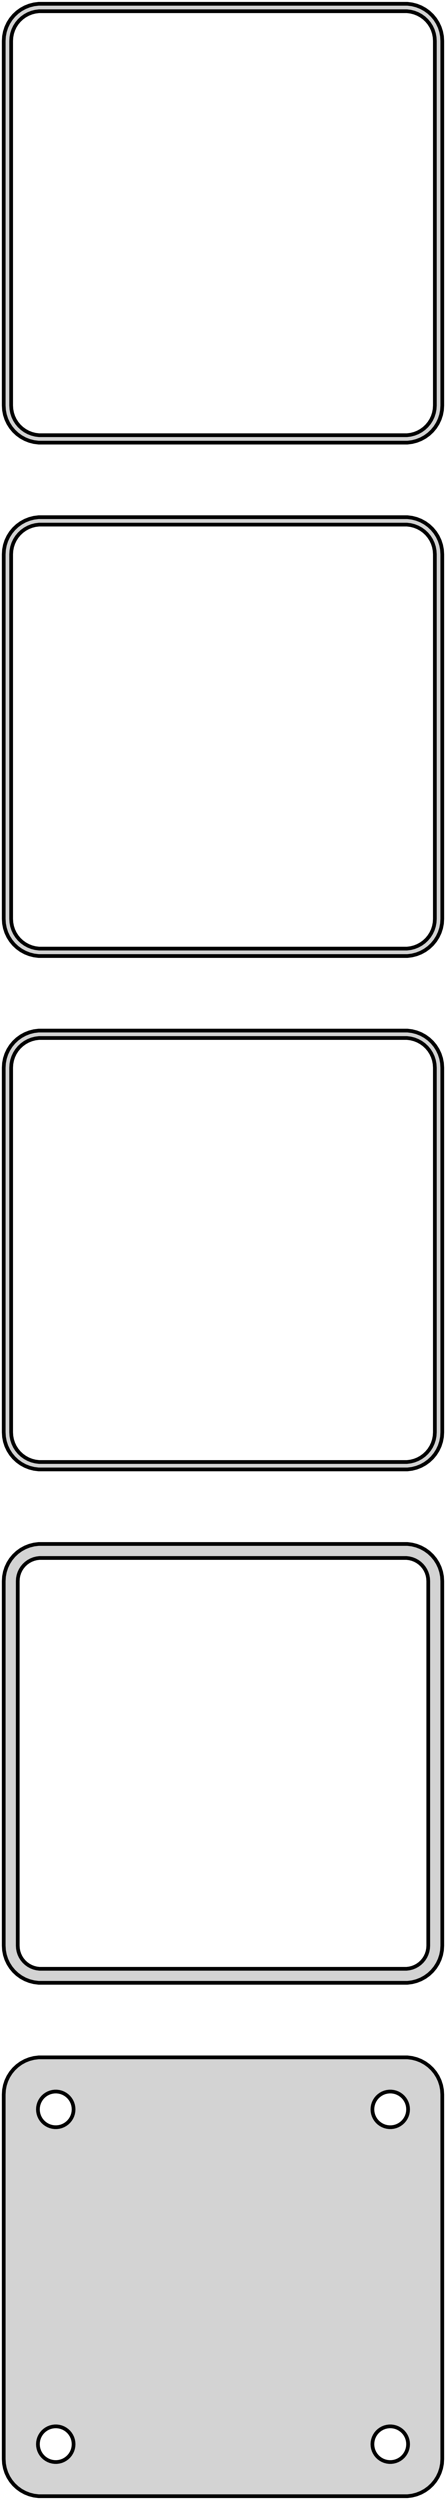 <?xml version="1.0" standalone="no"?>
<!DOCTYPE svg PUBLIC "-//W3C//DTD SVG 1.1//EN" "http://www.w3.org/Graphics/SVG/1.1/DTD/svg11.dtd">
<svg width="60mm" height="336mm" viewBox="-30 -651 60 336" xmlns="http://www.w3.org/2000/svg" version="1.1">
<title>OpenSCAD Model</title>
<path d="
M 25.437,-591.589 L 26.045,-591.745 L 26.629,-591.976 L 27.179,-592.278 L 27.687,-592.647 L 28.145,-593.077
 L 28.545,-593.561 L 28.881,-594.091 L 29.149,-594.659 L 29.343,-595.257 L 29.461,-595.873 L 29.5,-596.5
 L 29.5,-645.5 L 29.461,-646.127 L 29.343,-646.743 L 29.149,-647.341 L 28.881,-647.909 L 28.545,-648.439
 L 28.145,-648.923 L 27.687,-649.353 L 27.179,-649.722 L 26.629,-650.024 L 26.045,-650.255 L 25.437,-650.411
 L 24.814,-650.49 L -24.814,-650.49 L -25.437,-650.411 L -26.045,-650.255 L -26.629,-650.024 L -27.179,-649.722
 L -27.687,-649.353 L -28.145,-648.923 L -28.545,-648.439 L -28.881,-647.909 L -29.149,-647.341 L -29.343,-646.743
 L -29.461,-646.127 L -29.5,-645.5 L -29.5,-596.5 L -29.461,-595.873 L -29.343,-595.257 L -29.149,-594.659
 L -28.881,-594.091 L -28.545,-593.561 L -28.145,-593.077 L -27.687,-592.647 L -27.179,-592.278 L -26.629,-591.976
 L -26.045,-591.745 L -25.437,-591.589 L -24.814,-591.51 L 24.814,-591.51 z
M -24.751,-592.508 L -25.25,-592.571 L -25.736,-592.696 L -26.203,-592.881 L -26.643,-593.123 L -27.05,-593.418
 L -27.416,-593.762 L -27.736,-594.149 L -28.005,-594.573 L -28.219,-595.028 L -28.374,-595.505 L -28.468,-595.999
 L -28.5,-596.5 L -28.5,-645.5 L -28.468,-646.001 L -28.374,-646.495 L -28.219,-646.972 L -28.005,-647.427
 L -27.736,-647.851 L -27.416,-648.238 L -27.05,-648.582 L -26.643,-648.877 L -26.203,-649.119 L -25.736,-649.304
 L -25.25,-649.429 L -24.751,-649.492 L 24.751,-649.492 L 25.25,-649.429 L 25.736,-649.304 L 26.203,-649.119
 L 26.643,-648.877 L 27.05,-648.582 L 27.416,-648.238 L 27.736,-647.851 L 28.005,-647.427 L 28.219,-646.972
 L 28.374,-646.495 L 28.468,-646.001 L 28.5,-645.5 L 28.5,-596.5 L 28.468,-595.999 L 28.374,-595.505
 L 28.219,-595.028 L 28.005,-594.573 L 27.736,-594.149 L 27.416,-593.762 L 27.05,-593.418 L 26.643,-593.123
 L 26.203,-592.881 L 25.736,-592.696 L 25.25,-592.571 L 24.751,-592.508 z
M 25.437,-522.589 L 26.045,-522.745 L 26.629,-522.976 L 27.179,-523.278 L 27.687,-523.647 L 28.145,-524.077
 L 28.545,-524.561 L 28.881,-525.091 L 29.149,-525.659 L 29.343,-526.257 L 29.461,-526.873 L 29.5,-527.5
 L 29.5,-576.5 L 29.461,-577.127 L 29.343,-577.743 L 29.149,-578.341 L 28.881,-578.909 L 28.545,-579.439
 L 28.145,-579.923 L 27.687,-580.353 L 27.179,-580.722 L 26.629,-581.024 L 26.045,-581.255 L 25.437,-581.411
 L 24.814,-581.49 L -24.814,-581.49 L -25.437,-581.411 L -26.045,-581.255 L -26.629,-581.024 L -27.179,-580.722
 L -27.687,-580.353 L -28.145,-579.923 L -28.545,-579.439 L -28.881,-578.909 L -29.149,-578.341 L -29.343,-577.743
 L -29.461,-577.127 L -29.5,-576.5 L -29.5,-527.5 L -29.461,-526.873 L -29.343,-526.257 L -29.149,-525.659
 L -28.881,-525.091 L -28.545,-524.561 L -28.145,-524.077 L -27.687,-523.647 L -27.179,-523.278 L -26.629,-522.976
 L -26.045,-522.745 L -25.437,-522.589 L -24.814,-522.51 L 24.814,-522.51 z
M -24.751,-523.508 L -25.25,-523.571 L -25.736,-523.696 L -26.203,-523.881 L -26.643,-524.123 L -27.05,-524.418
 L -27.416,-524.762 L -27.736,-525.149 L -28.005,-525.573 L -28.219,-526.028 L -28.374,-526.505 L -28.468,-526.999
 L -28.5,-527.5 L -28.5,-576.5 L -28.468,-577.001 L -28.374,-577.495 L -28.219,-577.972 L -28.005,-578.427
 L -27.736,-578.851 L -27.416,-579.238 L -27.05,-579.582 L -26.643,-579.877 L -26.203,-580.119 L -25.736,-580.304
 L -25.25,-580.429 L -24.751,-580.492 L 24.751,-580.492 L 25.25,-580.429 L 25.736,-580.304 L 26.203,-580.119
 L 26.643,-579.877 L 27.05,-579.582 L 27.416,-579.238 L 27.736,-578.851 L 28.005,-578.427 L 28.219,-577.972
 L 28.374,-577.495 L 28.468,-577.001 L 28.5,-576.5 L 28.5,-527.5 L 28.468,-526.999 L 28.374,-526.505
 L 28.219,-526.028 L 28.005,-525.573 L 27.736,-525.149 L 27.416,-524.762 L 27.05,-524.418 L 26.643,-524.123
 L 26.203,-523.881 L 25.736,-523.696 L 25.25,-523.571 L 24.751,-523.508 z
M 25.437,-453.589 L 26.045,-453.745 L 26.629,-453.976 L 27.179,-454.278 L 27.687,-454.647 L 28.145,-455.077
 L 28.545,-455.561 L 28.881,-456.091 L 29.149,-456.659 L 29.343,-457.257 L 29.461,-457.873 L 29.5,-458.5
 L 29.5,-507.5 L 29.461,-508.127 L 29.343,-508.743 L 29.149,-509.341 L 28.881,-509.909 L 28.545,-510.439
 L 28.145,-510.923 L 27.687,-511.353 L 27.179,-511.722 L 26.629,-512.024 L 26.045,-512.255 L 25.437,-512.411
 L 24.814,-512.49 L -24.814,-512.49 L -25.437,-512.411 L -26.045,-512.255 L -26.629,-512.024 L -27.179,-511.722
 L -27.687,-511.353 L -28.145,-510.923 L -28.545,-510.439 L -28.881,-509.909 L -29.149,-509.341 L -29.343,-508.743
 L -29.461,-508.127 L -29.5,-507.5 L -29.5,-458.5 L -29.461,-457.873 L -29.343,-457.257 L -29.149,-456.659
 L -28.881,-456.091 L -28.545,-455.561 L -28.145,-455.077 L -27.687,-454.647 L -27.179,-454.278 L -26.629,-453.976
 L -26.045,-453.745 L -25.437,-453.589 L -24.814,-453.51 L 24.814,-453.51 z
M -24.751,-454.508 L -25.25,-454.571 L -25.736,-454.696 L -26.203,-454.881 L -26.643,-455.123 L -27.05,-455.418
 L -27.416,-455.762 L -27.736,-456.149 L -28.005,-456.573 L -28.219,-457.028 L -28.374,-457.505 L -28.468,-457.999
 L -28.5,-458.5 L -28.5,-507.5 L -28.468,-508.001 L -28.374,-508.495 L -28.219,-508.972 L -28.005,-509.427
 L -27.736,-509.851 L -27.416,-510.238 L -27.05,-510.582 L -26.643,-510.877 L -26.203,-511.119 L -25.736,-511.304
 L -25.25,-511.429 L -24.751,-511.492 L 24.751,-511.492 L 25.25,-511.429 L 25.736,-511.304 L 26.203,-511.119
 L 26.643,-510.877 L 27.05,-510.582 L 27.416,-510.238 L 27.736,-509.851 L 28.005,-509.427 L 28.219,-508.972
 L 28.374,-508.495 L 28.468,-508.001 L 28.5,-507.5 L 28.5,-458.5 L 28.468,-457.999 L 28.374,-457.505
 L 28.219,-457.028 L 28.005,-456.573 L 27.736,-456.149 L 27.416,-455.762 L 27.05,-455.418 L 26.643,-455.123
 L 26.203,-454.881 L 25.736,-454.696 L 25.25,-454.571 L 24.751,-454.508 z
M 25.437,-315.589 L 26.045,-315.745 L 26.629,-315.976 L 27.179,-316.278 L 27.687,-316.647 L 28.145,-317.077
 L 28.545,-317.561 L 28.881,-318.091 L 29.149,-318.659 L 29.343,-319.257 L 29.461,-319.873 L 29.5,-320.5
 L 29.5,-369.5 L 29.461,-370.127 L 29.343,-370.743 L 29.149,-371.341 L 28.881,-371.909 L 28.545,-372.439
 L 28.145,-372.923 L 27.687,-373.353 L 27.179,-373.722 L 26.629,-374.024 L 26.045,-374.255 L 25.437,-374.411
 L 24.814,-374.49 L -24.814,-374.49 L -25.437,-374.411 L -26.045,-374.255 L -26.629,-374.024 L -27.179,-373.722
 L -27.687,-373.353 L -28.145,-372.923 L -28.545,-372.439 L -28.881,-371.909 L -29.149,-371.341 L -29.343,-370.743
 L -29.461,-370.127 L -29.5,-369.5 L -29.5,-320.5 L -29.461,-319.873 L -29.343,-319.257 L -29.149,-318.659
 L -28.881,-318.091 L -28.545,-317.561 L -28.145,-317.077 L -27.687,-316.647 L -27.179,-316.278 L -26.629,-315.976
 L -26.045,-315.745 L -25.437,-315.589 L -24.814,-315.51 L 24.814,-315.51 z
M 22.349,-365.105 L 22.05,-365.143 L 21.758,-365.217 L 21.478,-365.328 L 21.214,-365.474 L 20.97,-365.651
 L 20.75,-365.857 L 20.558,-366.089 L 20.397,-366.344 L 20.268,-366.617 L 20.175,-366.903 L 20.119,-367.199
 L 20.1,-367.5 L 20.119,-367.801 L 20.175,-368.097 L 20.268,-368.383 L 20.397,-368.656 L 20.558,-368.911
 L 20.75,-369.143 L 20.97,-369.349 L 21.214,-369.526 L 21.478,-369.672 L 21.758,-369.783 L 22.05,-369.857
 L 22.349,-369.895 L 22.651,-369.895 L 22.95,-369.857 L 23.242,-369.783 L 23.522,-369.672 L 23.786,-369.526
 L 24.03,-369.349 L 24.25,-369.143 L 24.442,-368.911 L 24.603,-368.656 L 24.732,-368.383 L 24.825,-368.097
 L 24.881,-367.801 L 24.9,-367.5 L 24.881,-367.199 L 24.825,-366.903 L 24.732,-366.617 L 24.603,-366.344
 L 24.442,-366.089 L 24.25,-365.857 L 24.03,-365.651 L 23.786,-365.474 L 23.522,-365.328 L 23.242,-365.217
 L 22.95,-365.143 L 22.651,-365.105 z
M -22.651,-365.105 L -22.95,-365.143 L -23.242,-365.217 L -23.522,-365.328 L -23.786,-365.474 L -24.03,-365.651
 L -24.25,-365.857 L -24.442,-366.089 L -24.603,-366.344 L -24.732,-366.617 L -24.825,-366.903 L -24.881,-367.199
 L -24.9,-367.5 L -24.881,-367.801 L -24.825,-368.097 L -24.732,-368.383 L -24.603,-368.656 L -24.442,-368.911
 L -24.25,-369.143 L -24.03,-369.349 L -23.786,-369.526 L -23.522,-369.672 L -23.242,-369.783 L -22.95,-369.857
 L -22.651,-369.895 L -22.349,-369.895 L -22.05,-369.857 L -21.758,-369.783 L -21.478,-369.672 L -21.214,-369.526
 L -20.97,-369.349 L -20.75,-369.143 L -20.558,-368.911 L -20.397,-368.656 L -20.268,-368.383 L -20.175,-368.097
 L -20.119,-367.801 L -20.1,-367.5 L -20.119,-367.199 L -20.175,-366.903 L -20.268,-366.617 L -20.397,-366.344
 L -20.558,-366.089 L -20.75,-365.857 L -20.97,-365.651 L -21.214,-365.474 L -21.478,-365.328 L -21.758,-365.217
 L -22.05,-365.143 L -22.349,-365.105 z
M -22.651,-320.105 L -22.95,-320.143 L -23.242,-320.217 L -23.522,-320.328 L -23.786,-320.474 L -24.03,-320.651
 L -24.25,-320.857 L -24.442,-321.089 L -24.603,-321.344 L -24.732,-321.617 L -24.825,-321.903 L -24.881,-322.199
 L -24.9,-322.5 L -24.881,-322.801 L -24.825,-323.097 L -24.732,-323.383 L -24.603,-323.656 L -24.442,-323.911
 L -24.25,-324.143 L -24.03,-324.349 L -23.786,-324.526 L -23.522,-324.672 L -23.242,-324.783 L -22.95,-324.857
 L -22.651,-324.895 L -22.349,-324.895 L -22.05,-324.857 L -21.758,-324.783 L -21.478,-324.672 L -21.214,-324.526
 L -20.97,-324.349 L -20.75,-324.143 L -20.558,-323.911 L -20.397,-323.656 L -20.268,-323.383 L -20.175,-323.097
 L -20.119,-322.801 L -20.1,-322.5 L -20.119,-322.199 L -20.175,-321.903 L -20.268,-321.617 L -20.397,-321.344
 L -20.558,-321.089 L -20.75,-320.857 L -20.97,-320.651 L -21.214,-320.474 L -21.478,-320.328 L -21.758,-320.217
 L -22.05,-320.143 L -22.349,-320.105 z
M 22.349,-320.105 L 22.05,-320.143 L 21.758,-320.217 L 21.478,-320.328 L 21.214,-320.474 L 20.97,-320.651
 L 20.75,-320.857 L 20.558,-321.089 L 20.397,-321.344 L 20.268,-321.617 L 20.175,-321.903 L 20.119,-322.199
 L 20.1,-322.5 L 20.119,-322.801 L 20.175,-323.097 L 20.268,-323.383 L 20.397,-323.656 L 20.558,-323.911
 L 20.75,-324.143 L 20.97,-324.349 L 21.214,-324.526 L 21.478,-324.672 L 21.758,-324.783 L 22.05,-324.857
 L 22.349,-324.895 L 22.651,-324.895 L 22.95,-324.857 L 23.242,-324.783 L 23.522,-324.672 L 23.786,-324.526
 L 24.03,-324.349 L 24.25,-324.143 L 24.442,-323.911 L 24.603,-323.656 L 24.732,-323.383 L 24.825,-323.097
 L 24.881,-322.801 L 24.9,-322.5 L 24.881,-322.199 L 24.825,-321.903 L 24.732,-321.617 L 24.603,-321.344
 L 24.442,-321.089 L 24.25,-320.857 L 24.03,-320.651 L 23.786,-320.474 L 23.522,-320.328 L 23.242,-320.217
 L 22.95,-320.143 L 22.651,-320.105 z
M -28.545,-386.561 L -28.145,-386.077 L -27.687,-385.647 L -27.179,-385.278 L -26.629,-384.976 L -26.045,-384.745
 L -25.437,-384.589 L -24.814,-384.51 L 24.814,-384.51 L 25.437,-384.589 L 26.045,-384.745 L 26.629,-384.976
 L 27.179,-385.278 L 27.687,-385.647 L 28.145,-386.077 L 28.545,-386.561 L 28.881,-387.091 L 29.149,-387.659
 L 29.343,-388.257 L 29.461,-388.873 L 29.5,-389.5 L 29.5,-438.5 L 29.461,-439.127 L 29.343,-439.743
 L 29.149,-440.341 L 28.881,-440.909 L 28.545,-441.439 L 28.145,-441.923 L 27.687,-442.353 L 27.179,-442.722
 L 26.629,-443.024 L 26.045,-443.255 L 25.437,-443.411 L 24.814,-443.49 L -24.814,-443.49 L -25.437,-443.411
 L -26.045,-443.255 L -26.629,-443.024 L -27.179,-442.722 L -27.687,-442.353 L -28.145,-441.923 L -28.545,-441.439
 L -28.881,-440.909 L -29.149,-440.341 L -29.343,-439.743 L -29.461,-439.127 L -29.5,-438.5 L -29.5,-389.5
 L -29.461,-388.873 L -29.343,-388.257 L -29.149,-387.659 L -28.881,-387.091 z
M -27.588,-389.11 L -27.613,-389.5 L -27.613,-438.5 L -27.588,-438.89 L -27.515,-439.274 L -27.394,-439.646
 L -27.228,-440 L -27.018,-440.33 L -26.769,-440.631 L -26.484,-440.899 L -26.168,-441.128 L -25.825,-441.317
 L -25.462,-441.461 L -25.083,-441.558 L -24.695,-441.607 L 24.695,-441.607 L 25.083,-441.558 L 25.462,-441.461
 L 25.825,-441.317 L 26.168,-441.128 L 26.484,-440.899 L 26.769,-440.631 L 27.018,-440.33 L 27.228,-440
 L 27.394,-439.646 L 27.515,-439.274 L 27.588,-438.89 L 27.613,-438.5 L 27.613,-389.5 L 27.588,-389.11
 L 27.515,-388.726 L 27.394,-388.354 L 27.228,-388 L 27.018,-387.67 L 26.769,-387.369 L 26.484,-387.101
 L 26.168,-386.872 L 25.825,-386.683 L 25.462,-386.539 L 25.083,-386.442 L 24.695,-386.393 L -24.695,-386.393
 L -25.083,-386.442 L -25.462,-386.539 L -25.825,-386.683 L -26.168,-386.872 L -26.484,-387.101 L -26.769,-387.369
 L -27.018,-387.67 L -27.228,-388 L -27.394,-388.354 L -27.515,-388.726 z
" stroke="black" fill="lightgray" stroke-width="0.5"/>
</svg>
